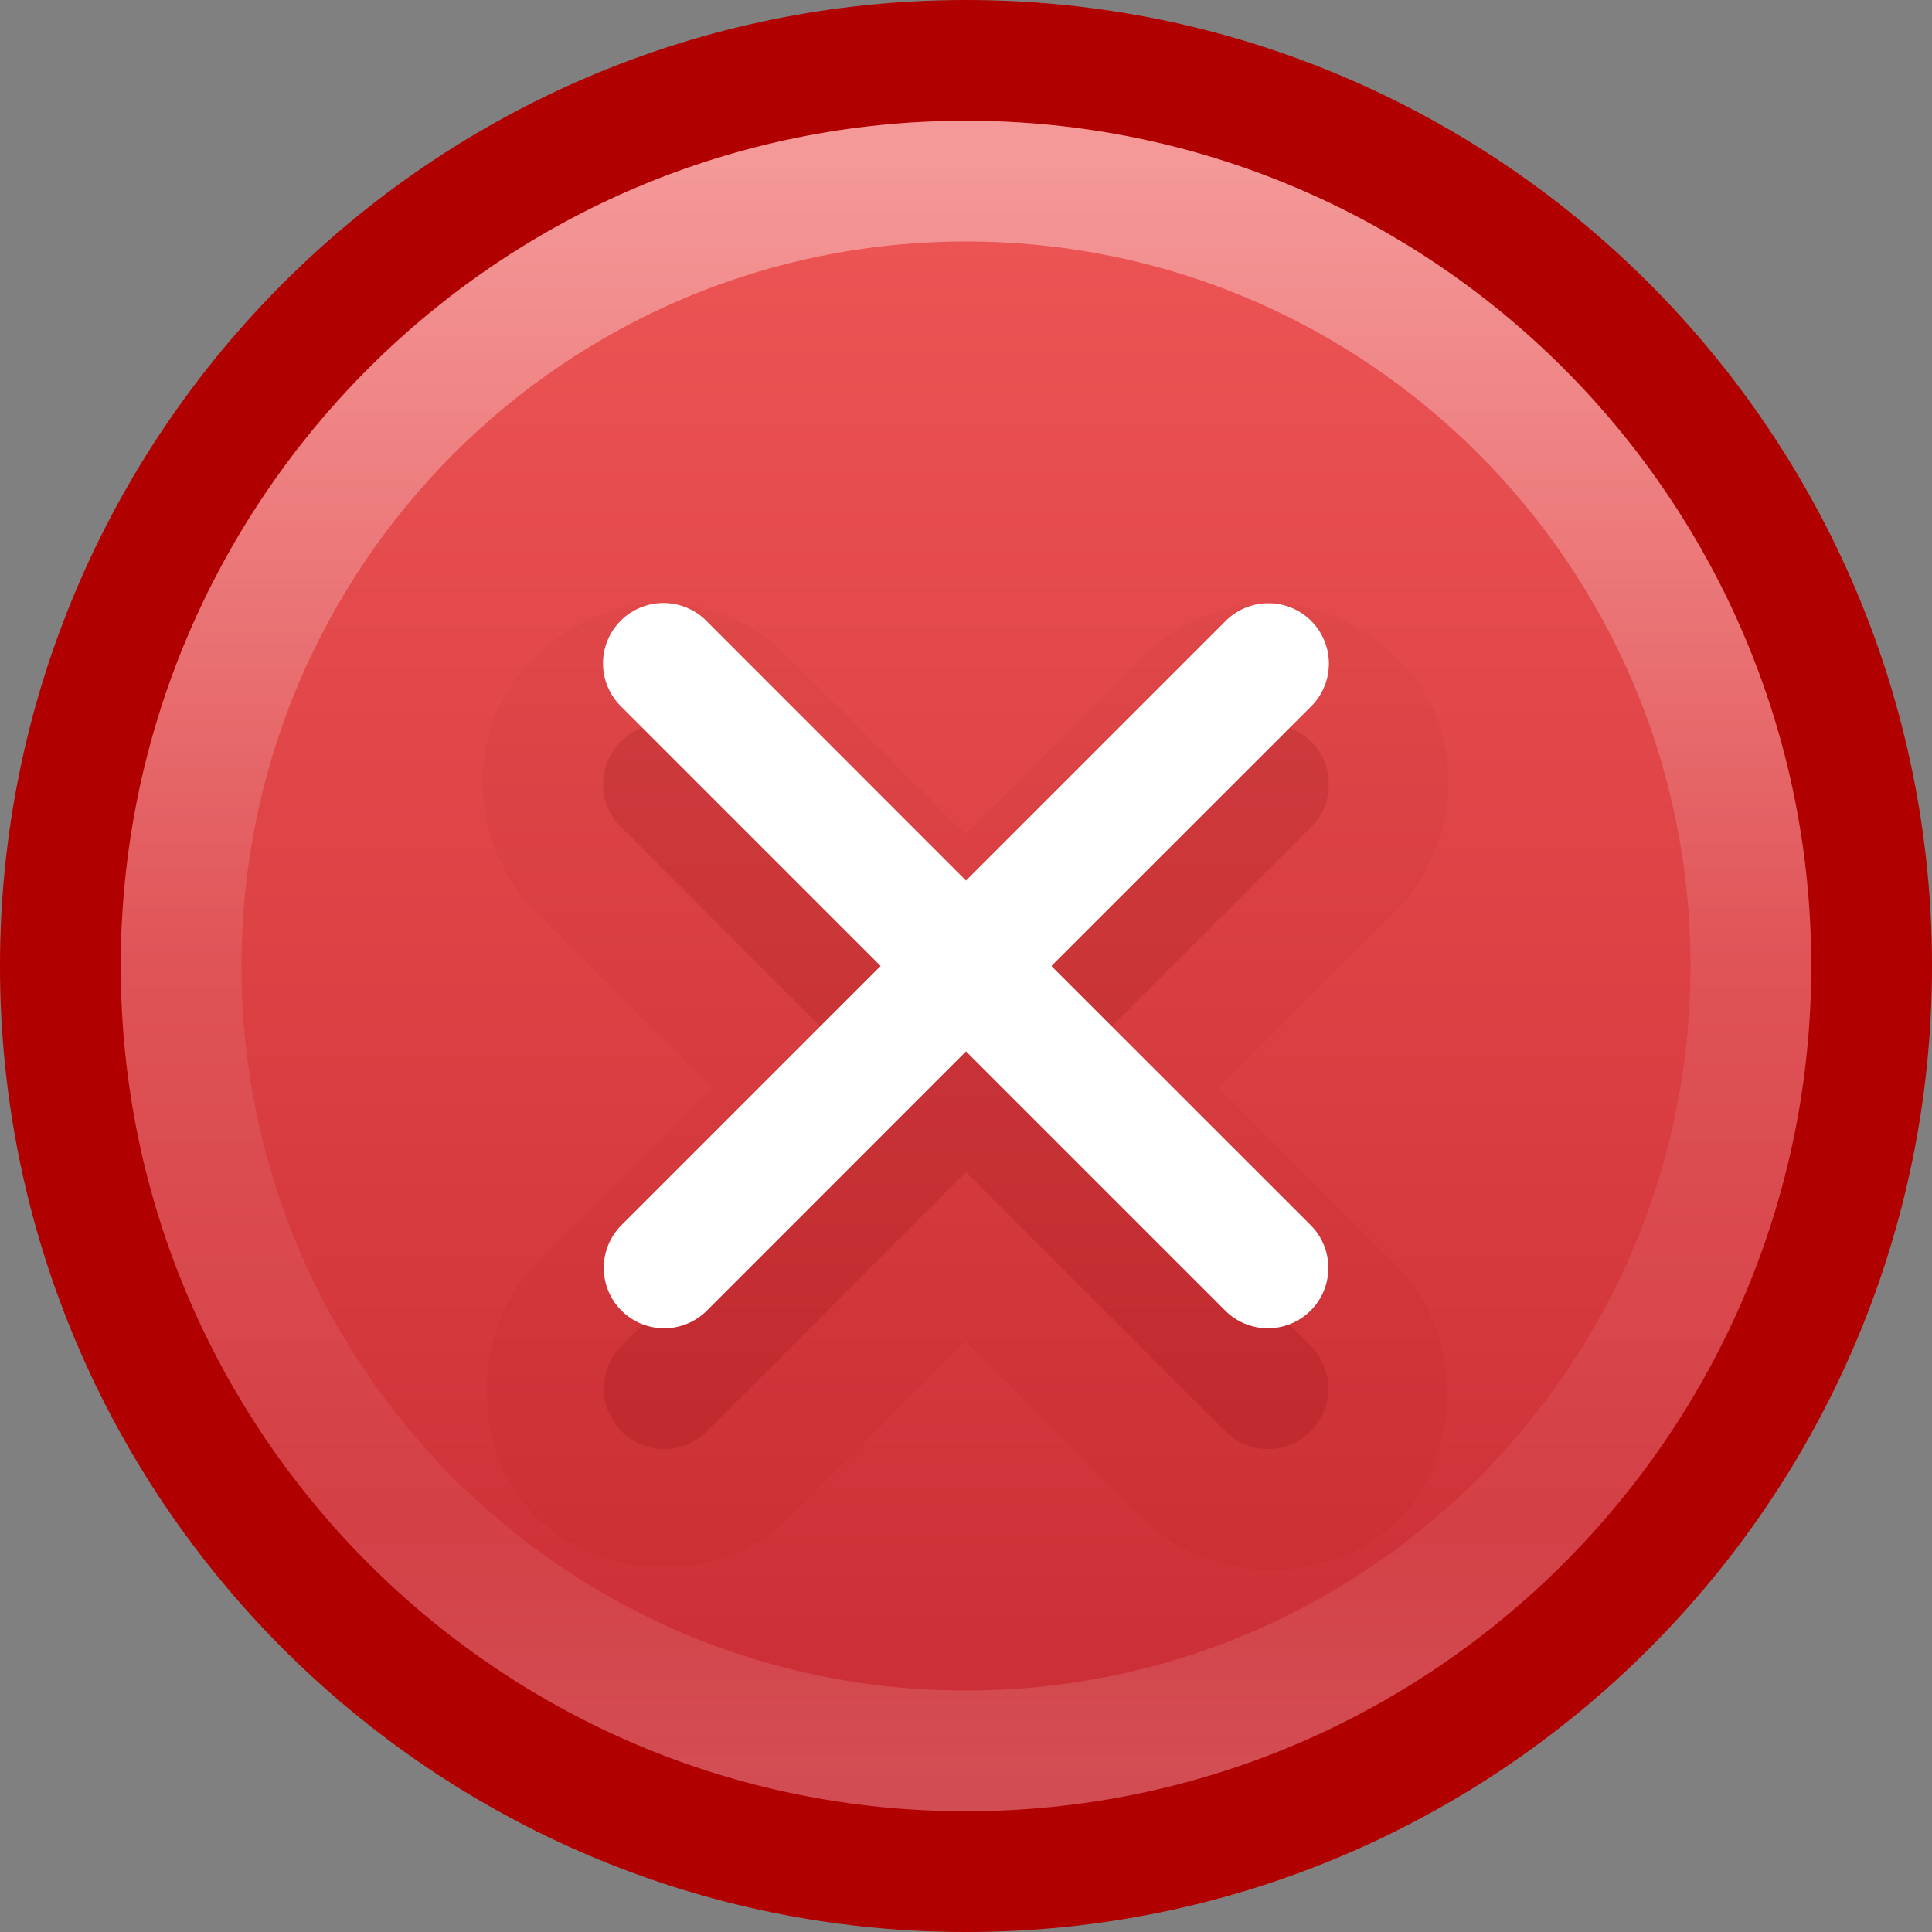 <svg height="16" width="16" xmlns="http://www.w3.org/2000/svg" xmlns:xlink="http://www.w3.org/1999/xlink"><rect width="100%" height="100%" fill="#808080" stroke="none"/><linearGradient id="a" gradientUnits="userSpaceOnUse" x1="7.814" x2="7.814" y1="1.282" y2="14.67"><stop offset="0" stop-color="#fff"/><stop offset=".508" stop-color="#fff" stop-opacity=".235"/><stop offset=".835" stop-color="#fff" stop-opacity=".157"/><stop offset="1" stop-color="#fff" stop-opacity=".392"/></linearGradient><linearGradient id="b" gradientTransform="matrix(.575 0 0 .43 -1164.014 -1377.772)" gradientUnits="userSpaceOnUse" x1="2035.165" x2="2035.165" y1="3208.074" y2="3241.997"><stop offset="0" stop-color="#ed5353"/><stop offset="1" stop-color="#c6262e"/></linearGradient><path d="m8.0.5c-4.138 0-7.5 3.362-7.5 7.5 0 4.138 3.362 7.5 7.5 7.5 4.138 0 7.5-3.362 7.5-7.5 0-4.138-3.362-7.5-7.5-7.5z" fill="url(#b)" opacity=".99"/><path d="m8.0.5c-4.138 0-7.5 3.362-7.5 7.5 0 4.138 3.362 7.5 7.5 7.5 4.138 0 7.5-3.362 7.5-7.5 0-4.138-3.362-7.5-7.5-7.5z" fill="none" stroke="#b10000" stroke-linecap="round" stroke-linejoin="round"/><path d="m14.5 8c0 3.59-2.91 6.5-6.5 6.5-3.59 0-6.5-2.91-6.5-6.5 0-3.59 2.91-6.5 6.5-6.5 3.59 0 6.5 2.91 6.5 6.5z" fill="none" opacity=".4" stroke="url(#a)" stroke-linecap="round" stroke-linejoin="round"/><path d="m5.494 5.02c-.583-0-1.148.381-1.367.922-.219.541-.078 1.208.342 1.613l1.445 1.445-1.457 1.457a.975.975 0 0 0 -.025.025c-.514.553-.497 1.515.037 2.049.534.534 1.496.551 2.049.037a.975.975 0 0 0  .025-.025l1.457-1.457 1.432 1.432c.538.579 1.566.598 2.125.039.559-.559.54-1.587-.039-2.125l-1.432-1.432 1.449-1.449c.421-.412.558-1.089.328-1.631-.23-.542-.812-.915-1.4-.898-.378.011-.749.173-1.014.443l-1.449 1.449-1.445-1.445c-.274-.283-.666-.449-1.061-.449z" fill="#7a0000" opacity=".05" transform="matrix(1.006 0 0 1.007 -.051 -.055)"/><path d="m5.494 5.994a.5.5 0 0 0 -.347.86l2.146 2.146-2.146 2.146a.5.5 0 1 0  .707.708l2.146-2.147 2.147 2.147a.5.5 0 1 0  .707-.708l-2.147-2.146 2.147-2.146a.5.5 0 0 0 -.364-.858.5.5 0 0 0 -.343.15l-2.147 2.147-2.146-2.147a.5.5 0 0 0 -.36-.152z" fill="#7a0000" opacity=".15"/><path d="m5.494 4.994a.5.5 0 0 0 -.347.86l2.146 2.146-2.146 2.146a.5.5 0 1 0  .707.708l2.146-2.147 2.147 2.147a.5.5 0 1 0  .707-.708l-2.147-2.146 2.147-2.146a.5.5 0 0 0 -.364-.858.5.5 0 0 0 -.343.15l-2.147 2.147-2.146-2.147a.5.5 0 0 0 -.36-.152z" fill="#fff"/></svg>